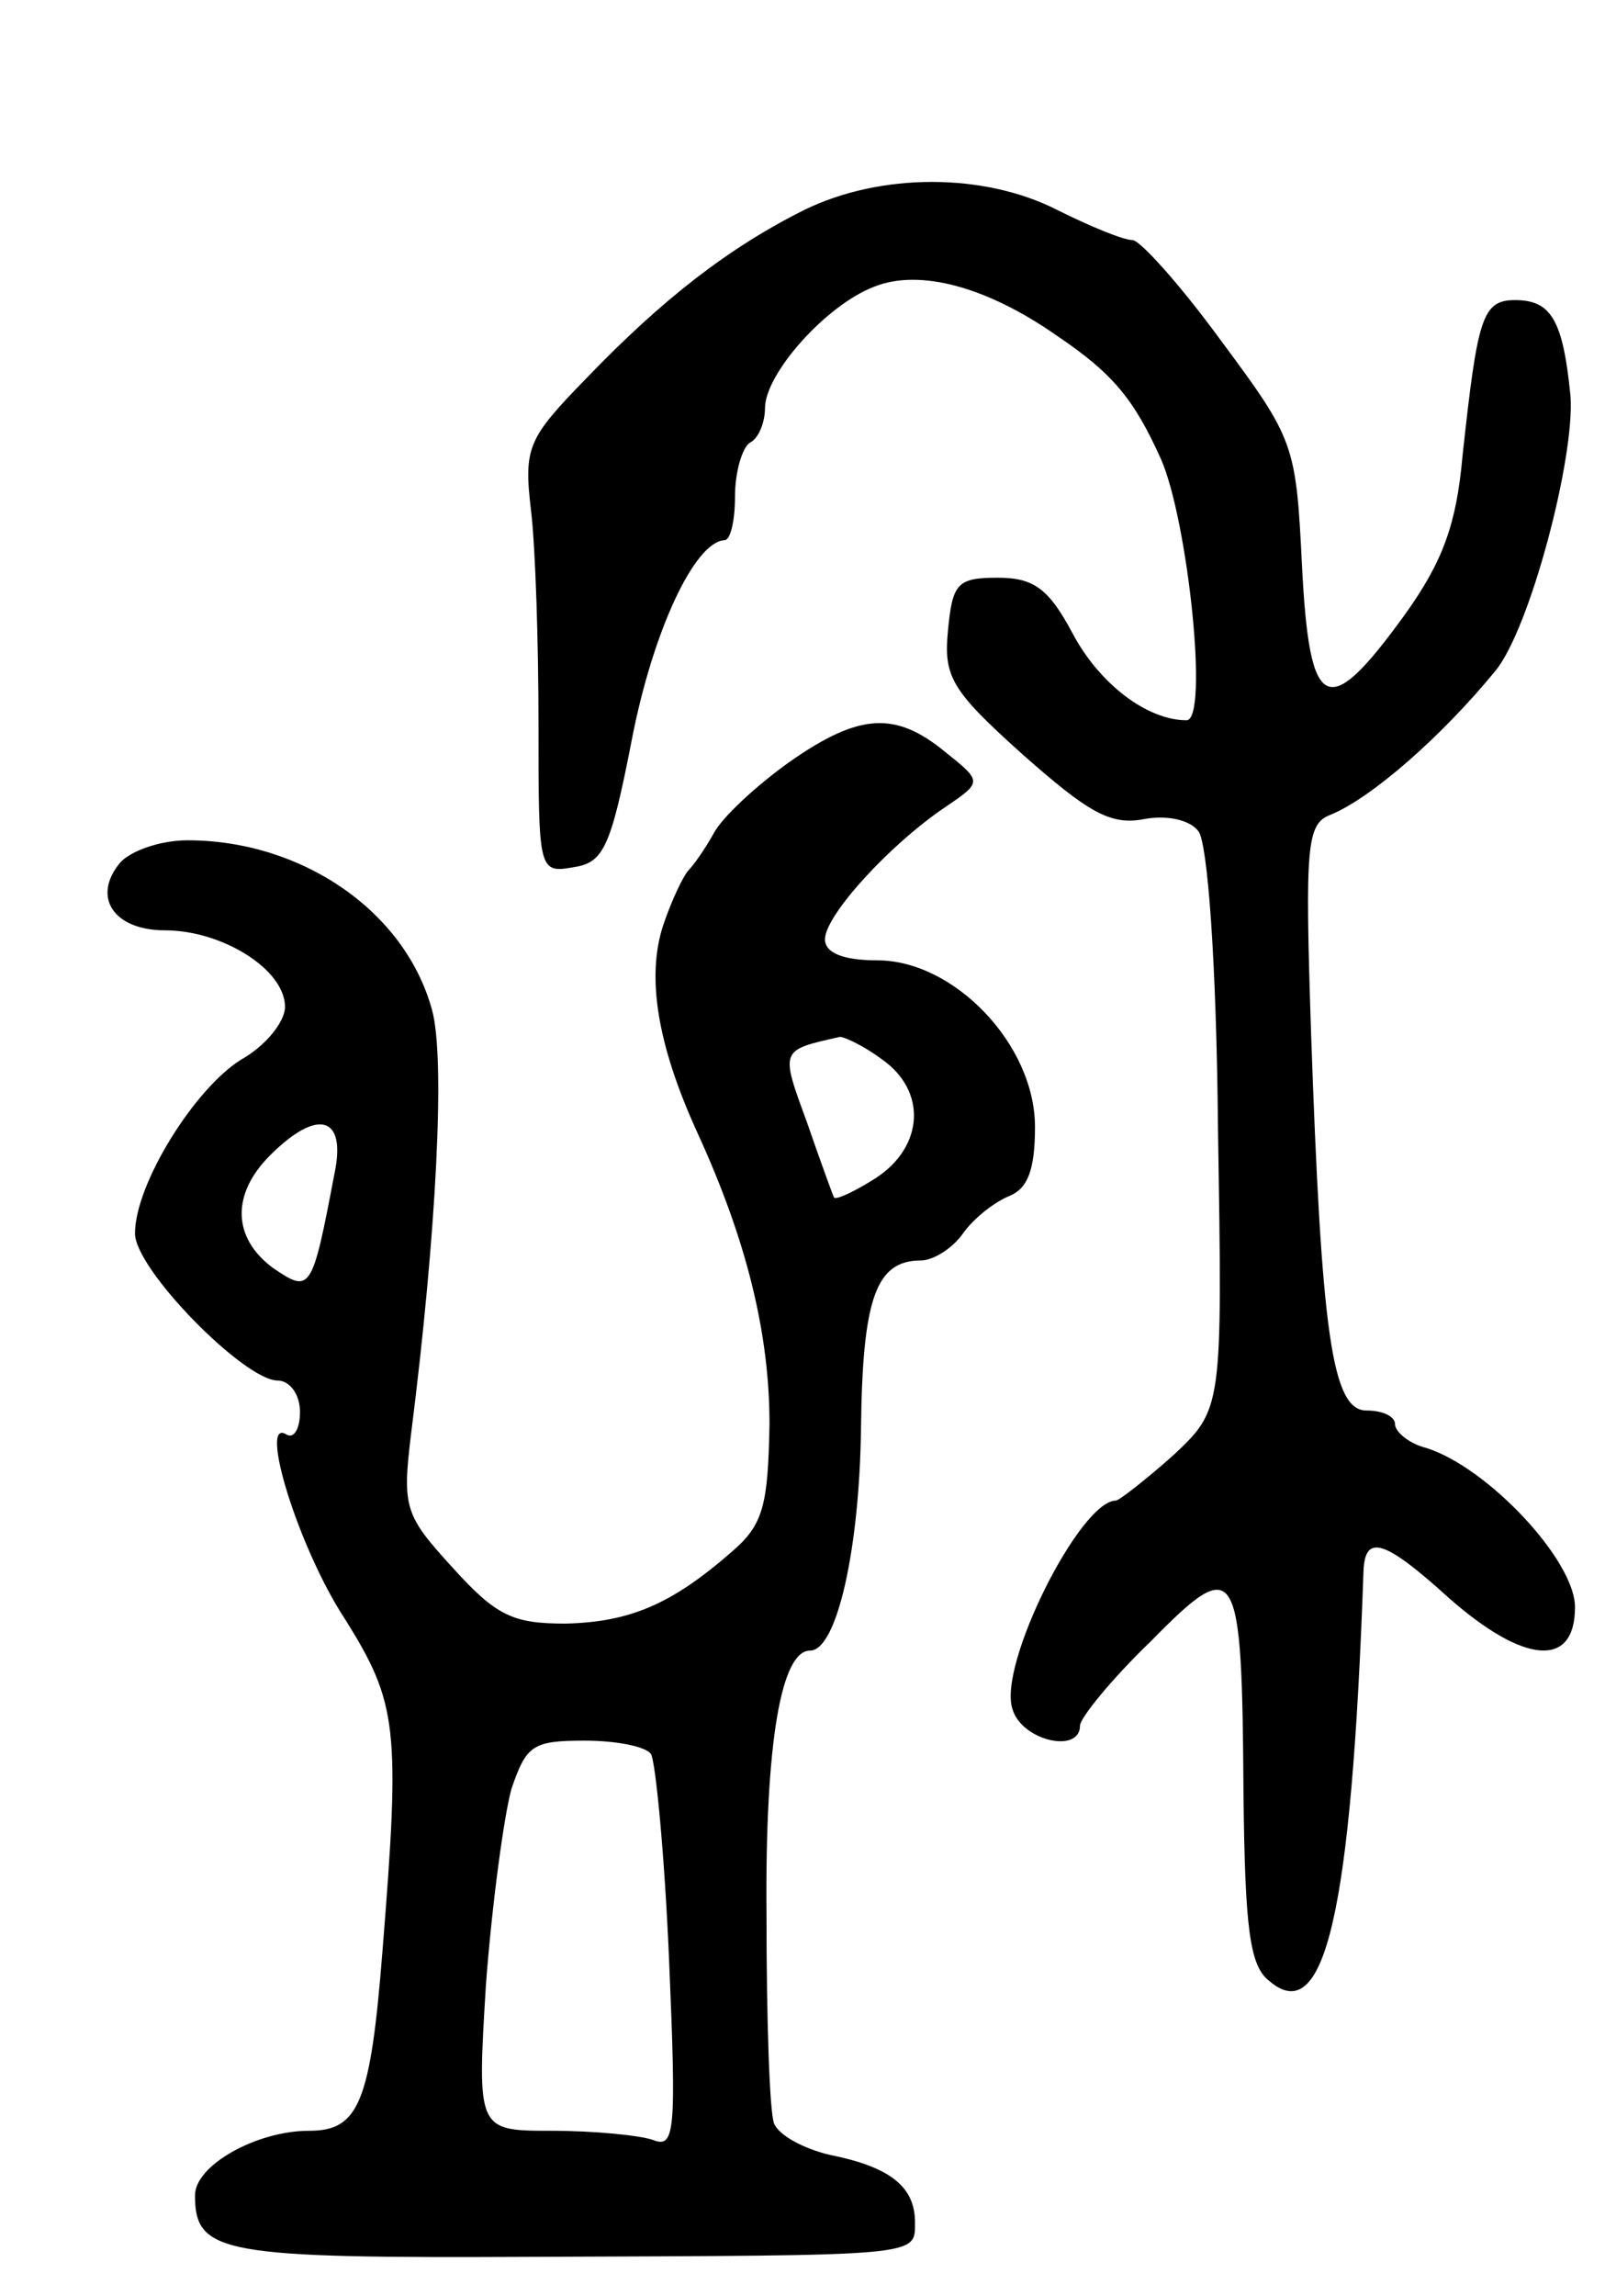 <svg version="1.0" xmlns="http://www.w3.org/2000/svg"
 width="107pt" height="153pt" viewBox="0 0 107 153"
 preserveAspectRatio="xMidYMid meet">
<g transform="translate(0,153) scale(0.1,-0.1)"
fill="#000000" stroke="none">
<path d="M536 1390 c-50 -25 -94 -59 -145 -112 -39 -40 -42 -46 -37 -88 3 -25
5 -89 5 -143 0 -97 0 -99 23 -95 20 3 25 12 39 84 14 73 42 133 62 134 4 0 7
13 7 29 0 17 5 33 10 36 6 3 10 14 10 23 0 23 41 69 73 81 30 12 75 0 122 -33
37 -25 51 -42 69 -82 18 -41 32 -174 17 -174 -26 0 -58 24 -76 58 -16 30 -26
37 -50 37 -27 0 -30 -4 -33 -35 -3 -31 2 -40 50 -83 43 -38 58 -47 80 -43 15
3 31 0 37 -8 6 -8 12 -86 13 -199 3 -186 3 -186 -30 -217 -18 -16 -36 -30 -38
-30 -24 0 -79 -110 -69 -139 6 -21 45 -30 45 -11 0 5 21 31 47 56 58 59 61 53
62 -102 1 -88 4 -114 17 -124 37 -32 55 44 63 273 1 25 14 21 57 -18 50 -44
84 -47 84 -6 0 31 -58 93 -99 106 -12 3 -21 11 -21 16 0 5 -8 9 -19 9 -23 0
-30 51 -37 253 -4 123 -3 138 13 144 27 11 74 52 110 96 23 28 53 142 50 183
-5 51 -13 64 -37 64 -22 0 -25 -12 -35 -104 -4 -45 -13 -70 -38 -105 -52 -72
-64 -67 -69 32 -4 81 -5 84 -54 150 -27 37 -54 67 -59 67 -6 0 -28 9 -50 20
-49 25 -118 25 -169 0z"/>
<path d="M526 1022 c-21 -15 -44 -36 -50 -47 -6 -11 -14 -22 -17 -25 -3 -3
-11 -19 -17 -37 -11 -34 -4 -79 23 -138 33 -72 48 -134 48 -194 -1 -54 -4 -67
-25 -85 -40 -35 -68 -47 -111 -48 -35 0 -46 5 -75 37 -32 35 -34 40 -28 89 17
134 23 251 14 283 -18 66 -87 113 -163 113 -18 0 -38 -7 -45 -15 -19 -23 -4
-45 30 -45 38 0 80 -26 80 -51 0 -10 -13 -26 -29 -35 -31 -19 -71 -83 -71
-116 0 -24 73 -98 95 -98 8 0 15 -9 15 -21 0 -11 -4 -18 -9 -15 -19 12 8 -76
39 -123 35 -56 37 -72 25 -221 -8 -102 -16 -120 -49 -120 -35 0 -76 -23 -76
-43 0 -39 18 -42 225 -41 260 1 255 0 255 23 0 24 -17 37 -57 45 -17 4 -34 13
-37 21 -3 8 -5 70 -5 139 -1 116 10 176 29 176 18 0 33 68 34 148 1 87 10 112
40 112 8 0 21 8 28 18 7 10 21 21 31 25 12 5 17 17 17 46 0 55 -54 111 -105
111 -23 0 -35 5 -35 14 0 16 43 63 80 88 25 17 25 17 0 37 -33 27 -57 26 -104
-7z m62 -198 c30 -21 28 -58 -4 -79 -14 -9 -27 -15 -28 -13 -1 2 -9 24 -18 50
-18 49 -18 48 22 57 3 0 16 -6 28 -15z m-365 -76 c-15 -79 -16 -80 -41 -63
-27 20 -28 49 -2 75 32 32 51 26 43 -12z m211 -387 c3 -5 9 -66 12 -136 5
-117 4 -127 -11 -121 -9 3 -39 6 -67 6 -50 0 -50 0 -44 98 4 53 12 112 17 130
10 29 14 32 49 32 21 0 41 -4 44 -9z"/>
</g>
</svg>
